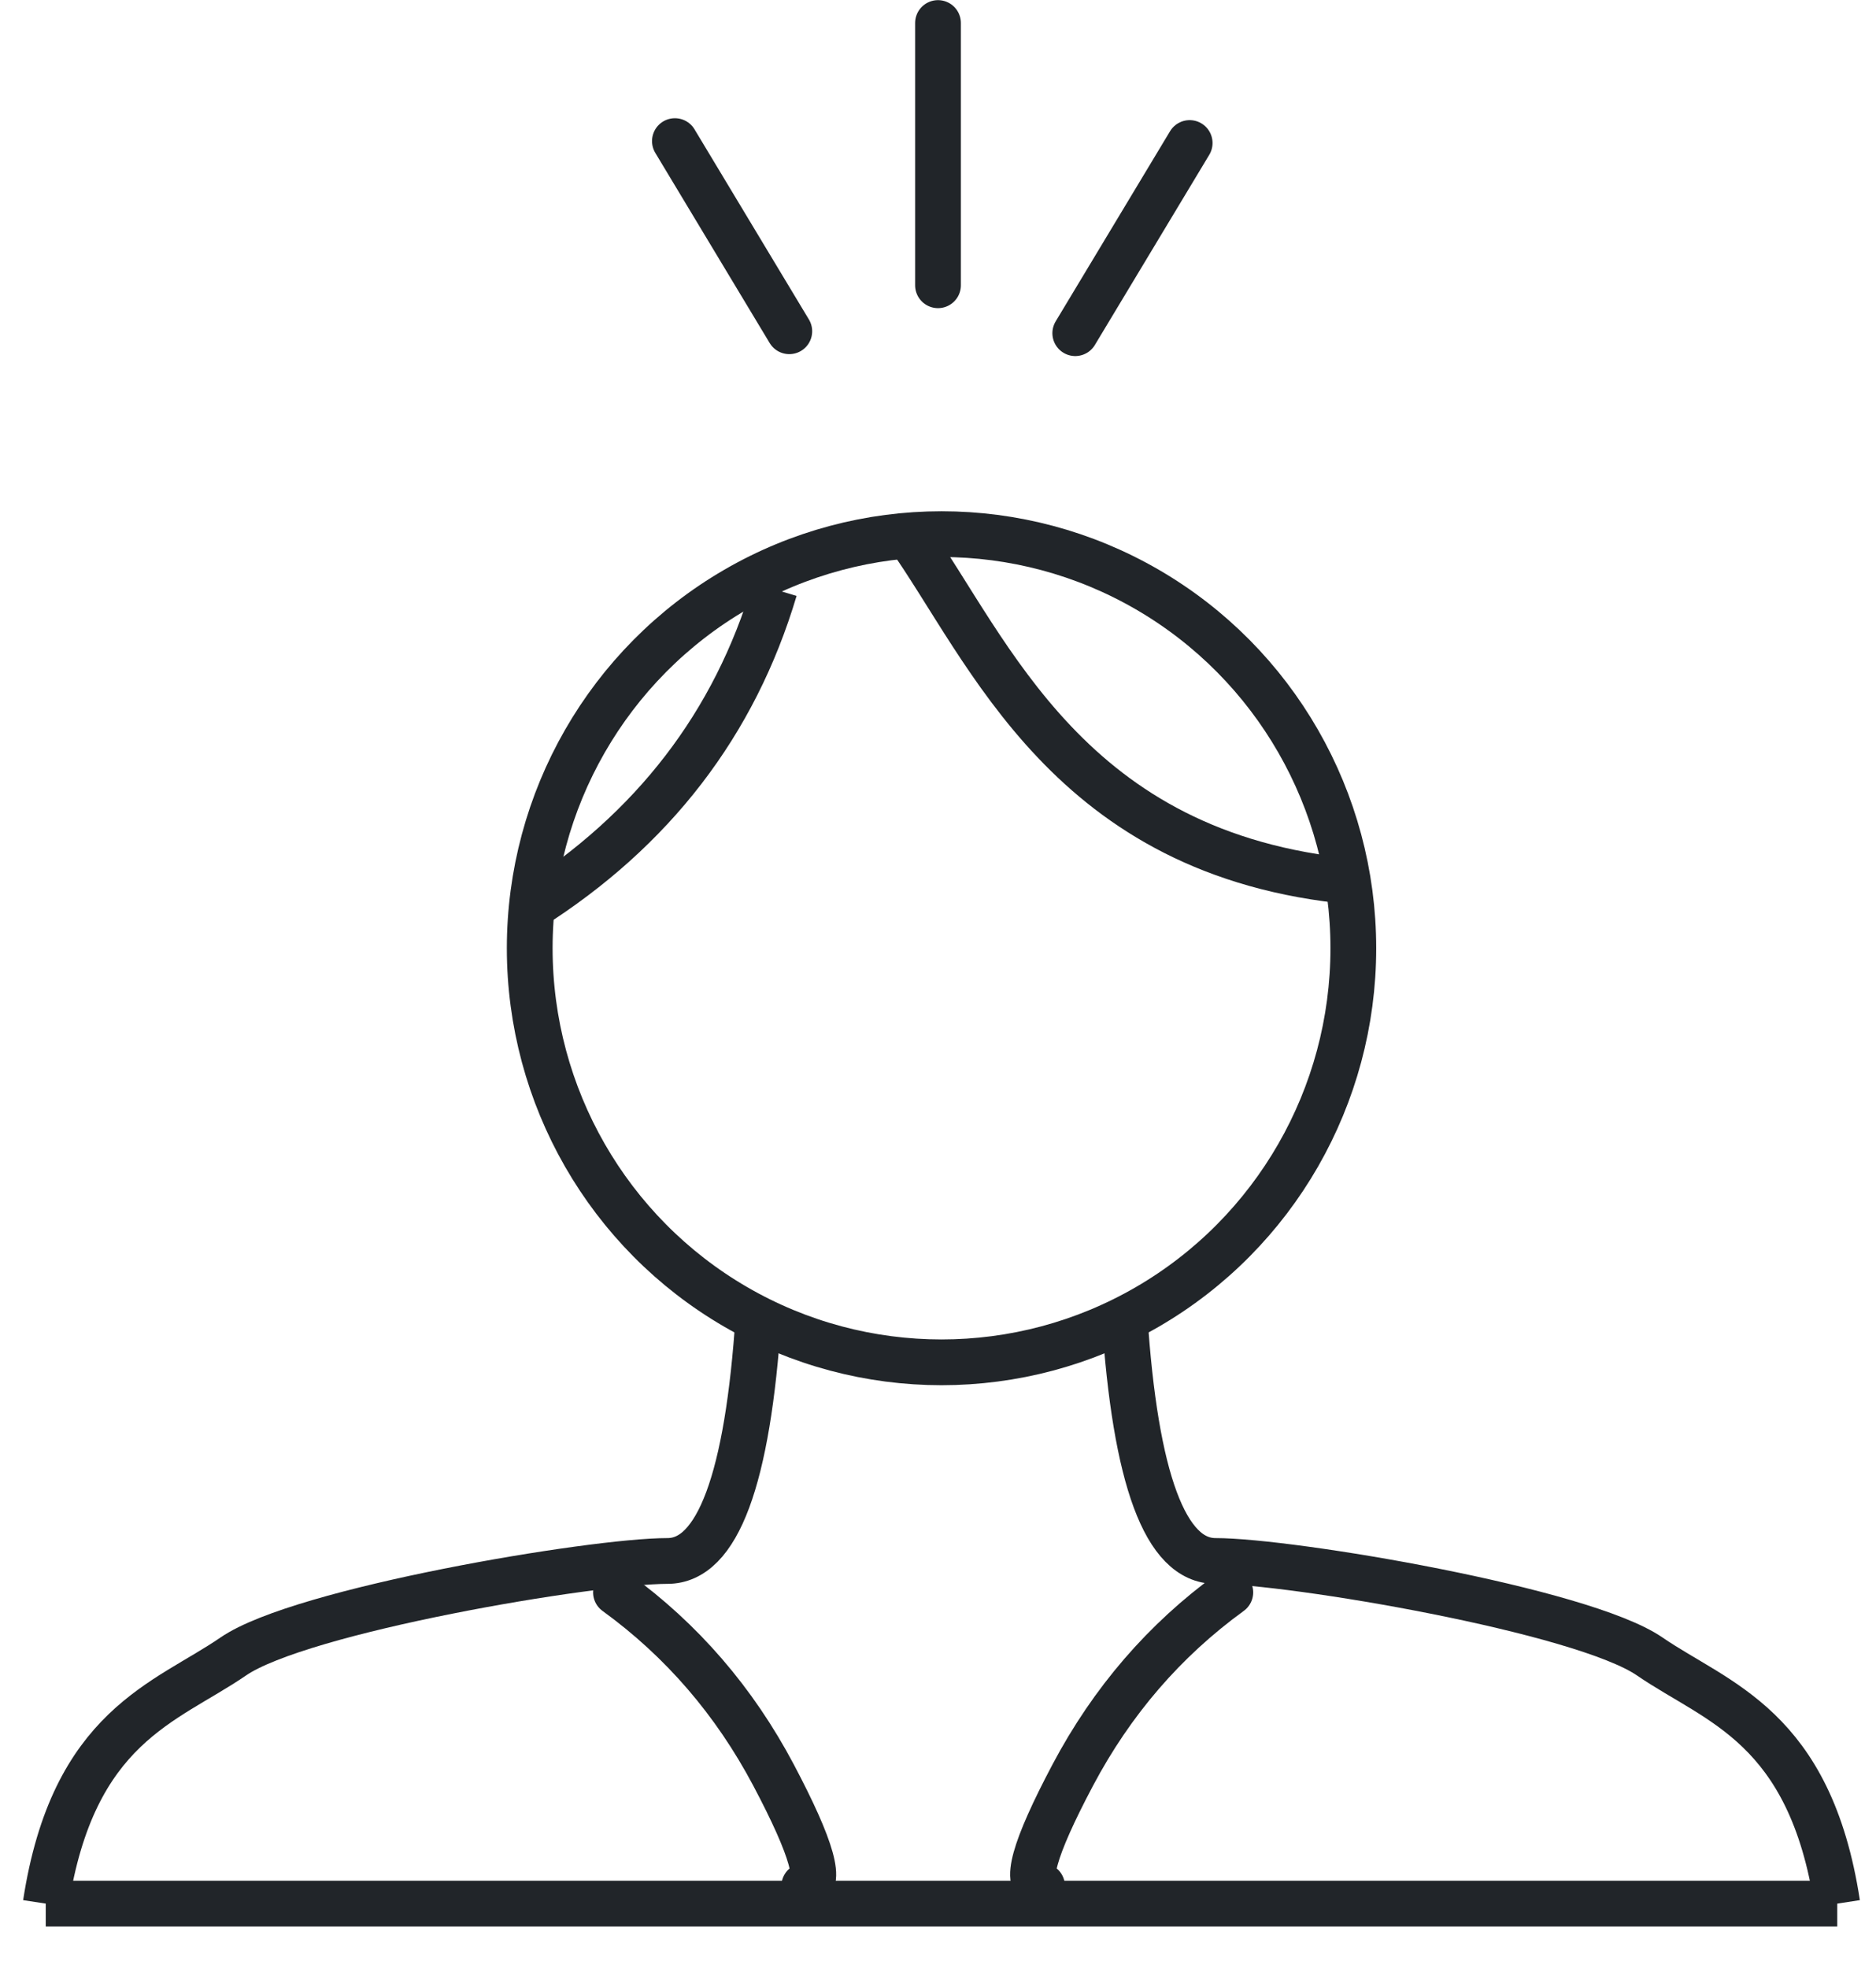 <svg xmlns="http://www.w3.org/2000/svg" width="41" height="43" viewBox="0 0 41 43">
  <g fill="none" fill-rule="evenodd" stroke="#212529" transform="translate(1)">
    <ellipse cx="19.577" cy="20.719" rx="9" ry="9.048"/>
    <path d="M15.577,28.762 C15.344,32.325 14.681,34.107 13.589,34.107 C11.951,34.107 5.577,35.178 4.098,36.194 C2.619,37.21 0.597,37.708 0,41.594"/>
    <path d="M39.153,28.762 C38.92,32.325 38.258,34.107 37.166,34.107 C35.528,34.107 29.153,35.178 27.675,36.194 C26.196,37.21 24.173,37.708 23.577,41.594" transform="matrix(-1 0 0 1 62.73 0)"/>
    <line x2="39.153" y1="41.594" y2="41.594"/>
    <path stroke-linecap="round" stroke-linejoin="round" d="M12.462,34.794 C13.902,35.839 15.05,37.17 15.906,38.786 C16.761,40.402 16.985,41.21 16.577,41.21"/>
    <path stroke-linecap="round" stroke-linejoin="round" d="M21.577,34.794 C23.016,35.839 24.164,37.17 25.02,38.786 C25.876,40.402 26.099,41.21 25.691,41.21" transform="matrix(-1 0 0 1 47.465 0)"/>
    <path d="M15.93 12.878C15.056 15.813 13.271 18.134 10.577 19.84M18.83 11.671C20.64 14.22 22.335 18.688 28.577 19.264"/>
    <line x1="22.5" x2="25" y1="7.28" y2="3.125" stroke-linecap="round" stroke-linejoin="round"/>
    <line x1="14.25" x2="16.75" y1="7.238" y2="3.083" stroke-linecap="round" stroke-linejoin="round" transform="matrix(-1 0 0 1 30.5 0)"/>
    <line x1="19.5" x2="19.5" y1="6.233" y2=".503" stroke-linecap="round" stroke-linejoin="round"/>
    <path/>
  </g>
</svg>
